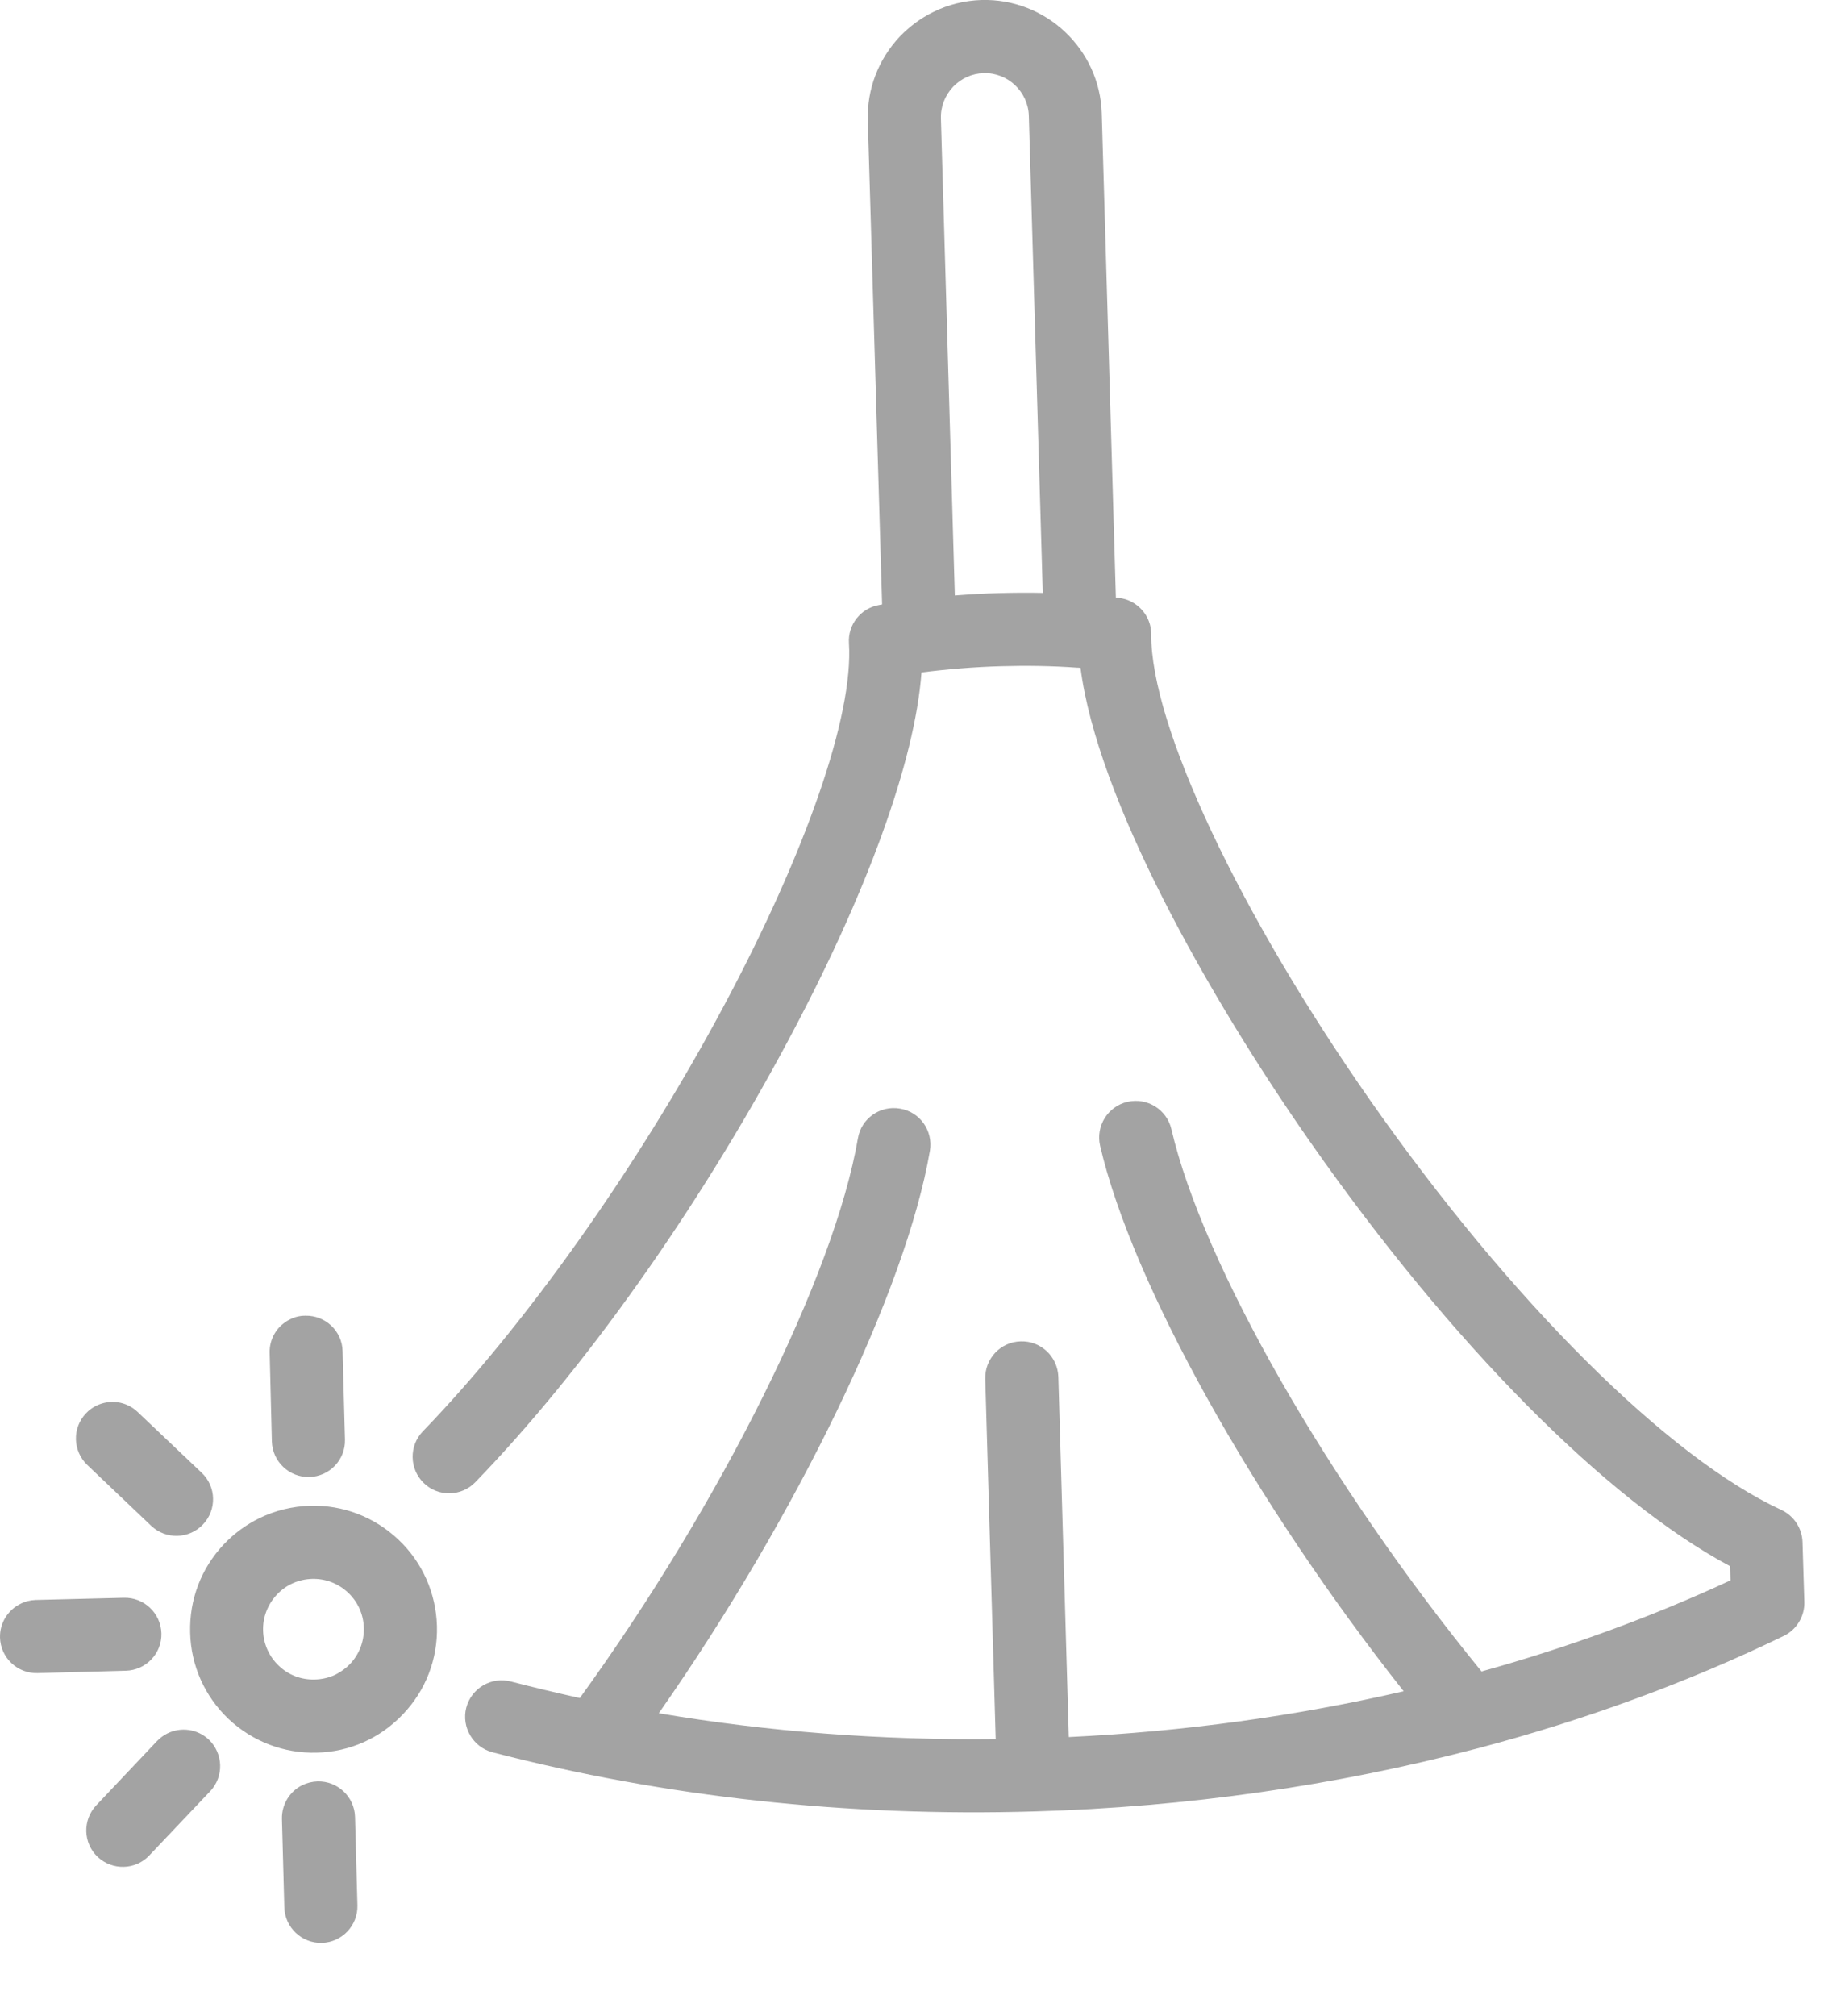 <svg width="10" height="11" viewBox="0 0 10 11" fill="none" xmlns="http://www.w3.org/2000/svg">
<path d="M1.147 9.774L0.815 10.124C0.74 10.204 0.613 10.207 0.533 10.132C0.453 10.056 0.45 9.93 0.526 9.85L0.857 9.5C0.874 9.482 0.894 9.468 0.914 9.458C0.987 9.422 1.077 9.433 1.14 9.492C1.219 9.568 1.223 9.694 1.147 9.774ZM1.733 9.72C1.704 9.721 1.676 9.728 1.651 9.74C1.583 9.773 1.537 9.844 1.539 9.925L1.552 10.407C1.555 10.517 1.647 10.604 1.757 10.601C1.867 10.598 1.954 10.506 1.951 10.396L1.938 9.914C1.935 9.804 1.843 9.717 1.733 9.72ZM3.596 9.348C4.193 9.449 4.808 9.496 5.435 9.489L5.378 7.524C5.375 7.414 5.461 7.322 5.571 7.319C5.681 7.315 5.773 7.402 5.777 7.512L5.834 9.478C6.46 9.448 7.073 9.364 7.662 9.228C6.848 8.199 6.181 7.008 6.005 6.252C5.98 6.144 6.047 6.037 6.154 6.012C6.262 5.987 6.369 6.054 6.394 6.161C6.566 6.901 7.256 8.103 8.087 9.12C8.562 8.988 9.017 8.822 9.446 8.623L9.444 8.546C8.77 8.186 7.924 7.334 7.154 6.234C6.589 5.426 5.99 4.358 5.898 3.644C5.894 3.644 5.89 3.643 5.886 3.643L5.881 3.643C5.743 3.633 5.603 3.631 5.464 3.635C5.318 3.639 5.173 3.651 5.03 3.669C4.994 4.152 4.734 4.873 4.295 5.691C3.808 6.6 3.188 7.474 2.595 8.087C2.519 8.166 2.392 8.169 2.313 8.092C2.234 8.015 2.232 7.889 2.308 7.81C2.868 7.231 3.48 6.368 3.944 5.502C4.401 4.649 4.659 3.904 4.634 3.51C4.627 3.408 4.699 3.318 4.799 3.301C4.805 3.3 4.81 3.299 4.815 3.298L4.737 0.657C4.732 0.487 4.794 0.325 4.911 0.2C4.965 0.144 5.027 0.098 5.095 0.065C5.176 0.025 5.265 0.003 5.357 0C5.709 -0.01 6.004 0.268 6.014 0.62L6.091 3.261C6.097 3.261 6.102 3.262 6.107 3.262C6.208 3.274 6.285 3.36 6.284 3.462C6.281 3.956 6.762 4.978 7.48 6.005C8.244 7.096 9.103 7.952 9.724 8.239C9.792 8.271 9.837 8.339 9.839 8.415L9.849 8.741C9.851 8.819 9.807 8.892 9.737 8.926C9.217 9.178 8.657 9.383 8.072 9.538C8.068 9.539 8.064 9.54 8.06 9.541C7.292 9.743 6.478 9.86 5.647 9.884L5.646 9.884C4.623 9.914 3.628 9.805 2.688 9.561C2.582 9.533 2.518 9.424 2.545 9.318C2.573 9.211 2.682 9.147 2.789 9.175C2.913 9.207 3.039 9.237 3.165 9.265C3.936 8.201 4.554 6.96 4.683 6.211C4.701 6.103 4.804 6.03 4.913 6.049C5.022 6.067 5.094 6.17 5.076 6.279C4.944 7.045 4.348 8.273 3.596 9.348ZM5.616 0.632C5.612 0.5 5.501 0.395 5.369 0.399C5.305 0.401 5.246 0.428 5.202 0.474C5.158 0.521 5.134 0.582 5.136 0.646L5.212 3.249C5.292 3.243 5.372 3.238 5.452 3.236C5.532 3.234 5.612 3.233 5.692 3.235L5.616 0.632ZM1.689 8.059C1.799 8.056 1.886 7.965 1.883 7.855L1.87 7.373C1.868 7.263 1.776 7.176 1.666 7.179C1.636 7.179 1.608 7.186 1.583 7.199C1.515 7.232 1.469 7.303 1.472 7.383L1.484 7.865C1.487 7.975 1.579 8.062 1.689 8.059ZM0.205 9.129L0.687 9.116C0.797 9.113 0.884 9.022 0.881 8.912C0.878 8.802 0.786 8.715 0.676 8.718L0.194 8.73C0.165 8.731 0.137 8.738 0.112 8.751C0.044 8.784 -0.002 8.855 7.38195e-05 8.935C0.003 9.045 0.095 9.132 0.205 9.129ZM0.826 8.326C0.906 8.401 1.032 8.398 1.108 8.318C1.184 8.238 1.181 8.112 1.101 8.036L0.751 7.704C0.689 7.645 0.599 7.634 0.526 7.67C0.505 7.68 0.486 7.694 0.469 7.712C0.393 7.792 0.397 7.918 0.477 7.994L0.826 8.326ZM1.222 8.426C1.278 8.367 1.344 8.319 1.415 8.284C1.501 8.242 1.595 8.219 1.693 8.216C1.873 8.211 2.044 8.277 2.175 8.401C2.305 8.524 2.38 8.692 2.385 8.872C2.39 9.052 2.324 9.223 2.2 9.353C2.076 9.484 1.909 9.559 1.729 9.563C1.549 9.568 1.378 9.502 1.247 9.379C1.117 9.255 1.042 9.087 1.038 8.908C1.033 8.728 1.098 8.557 1.222 8.426ZM1.436 8.897C1.438 8.97 1.469 9.039 1.522 9.089C1.575 9.14 1.645 9.166 1.718 9.164C1.758 9.163 1.797 9.154 1.832 9.137C1.861 9.122 1.888 9.103 1.911 9.079C1.961 9.026 1.988 8.956 1.986 8.882C1.984 8.809 1.954 8.741 1.9 8.69C1.847 8.64 1.777 8.613 1.704 8.615C1.63 8.617 1.562 8.647 1.512 8.7C1.461 8.754 1.434 8.824 1.436 8.897Z" fill="#A3A3A3"/>
</svg>
